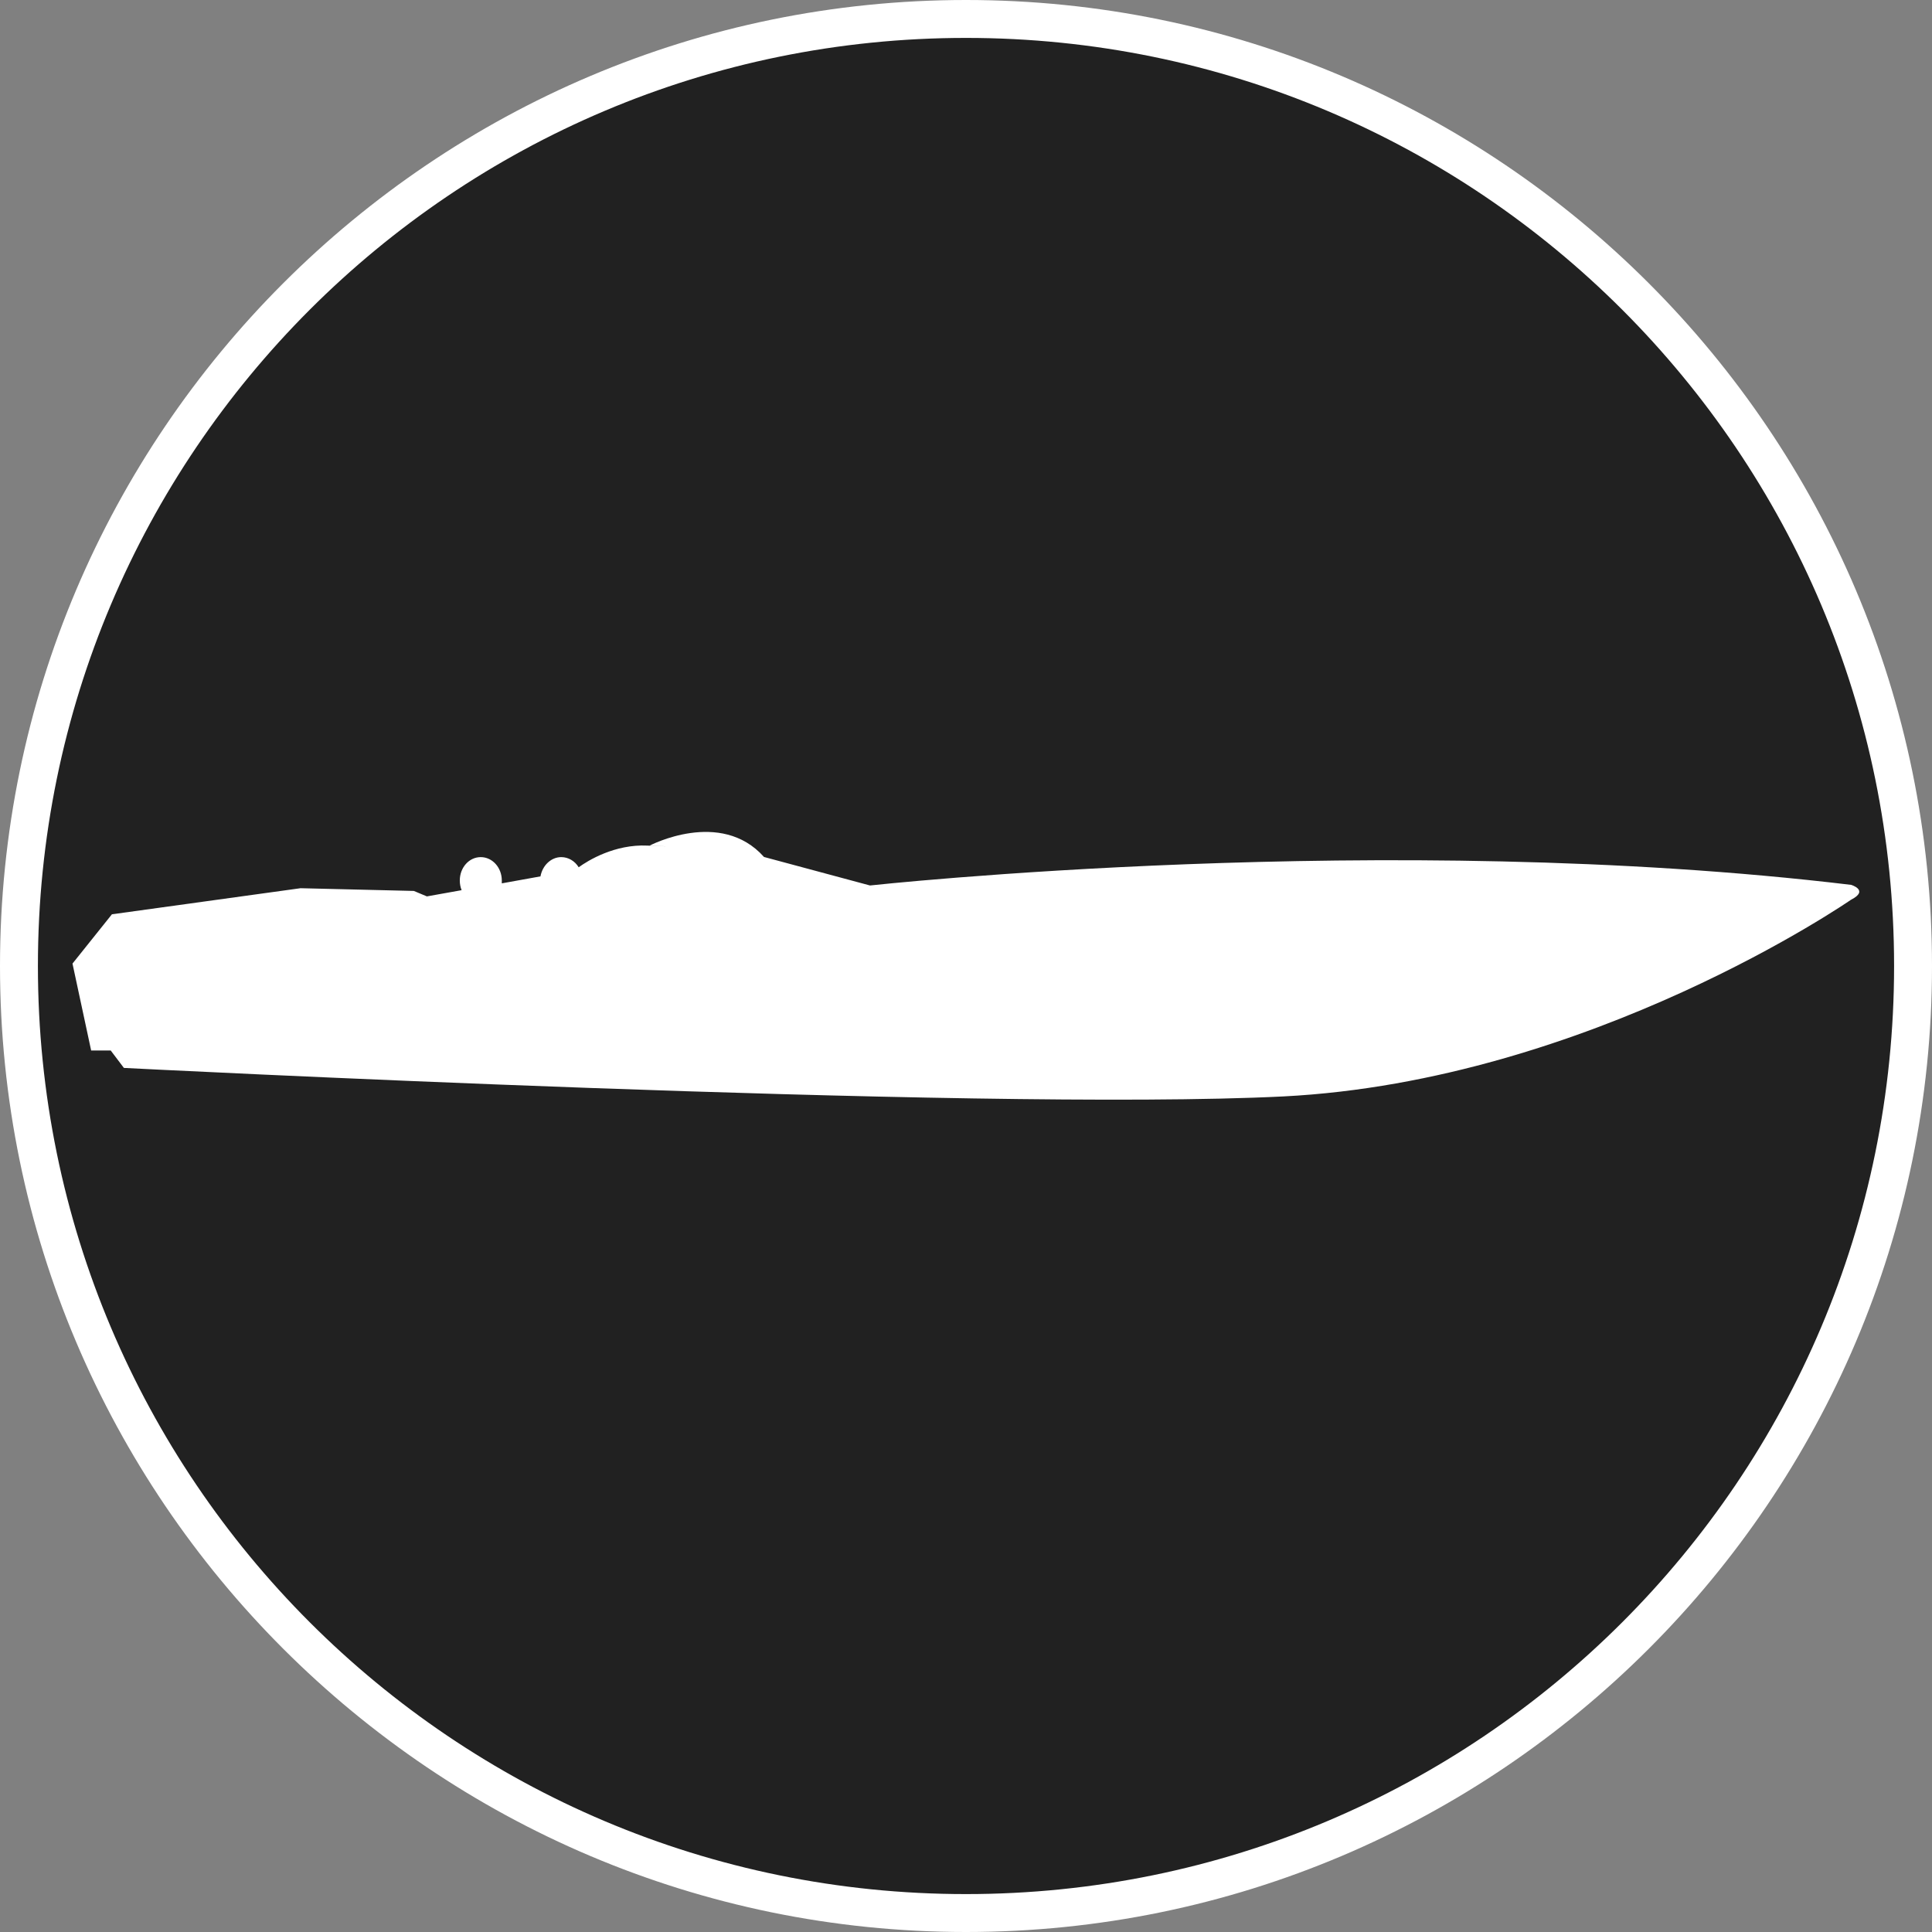 <?xml version="1.0" standalone="no"?>
<svg xmlns="http://www.w3.org/2000/svg" viewBox="-6.37 -6.37 12.74 12.74" color="#212121" width="75" height="75"><rect x="-6.37" y="-6.37" width="12.74" height="12.74" fill="#808080" stroke="none"/><g transform="matrix(1 0 0 -1 0 0)">
    <g xmlns="http://www.w3.org/2000/svg">
      <circle class="primary" fill="currentColor" cx="0" cy="0" r="6.245"/>
      <path class="secondary" d="M0,6.12c3.38,0,6.12-2.74,6.12-6.12S3.38-6.12,0-6.12S-6.12-3.38-6.12,0S-3.38,6.12,0,6.12 M0,6.37    c-3.513,0-6.37-2.857-6.37-6.37S-3.513-6.37,0-6.37S6.37-3.513,6.37,0S3.513,6.37,0,6.37L0,6.37z" fill="#FFFFFF"/>
    </g>
    <path xmlns="http://www.w3.org/2000/svg" id="Cigarette_Boat_2_" class="secondary" d="M5.837,0.535c-3.062,0.368-6.47-0.004-6.47-0.004l-0.699,0.188   C-1.618,1.04-2.086,0.794-2.086,0.794s0.256-0.011-0.015,0c-0.215,0.01-0.391-0.098-0.453-0.143   c-0.025,0.041-0.068,0.067-0.115,0.067c-0.067,0-0.124-0.055-0.137-0.127l-0.255-0.046c0,0.006,0,0.012,0,0.019   c0,0.085-0.062,0.154-0.139,0.154s-0.138-0.069-0.138-0.154c0-0.023,0.004-0.044,0.012-0.064l-0.229-0.041l-0.086,0.036   l-0.747,0.018l-1.244-0.172l-0.26-0.325l0.123-0.573h0.129l0.087-0.115c0,0,5.627-0.289,7.646-0.188   c2.02,0.103,3.743,1.297,3.743,1.297C5.958,0.499,5.837,0.535,5.837,0.535z" fill="#FFFFFF"/>
  </g></svg>